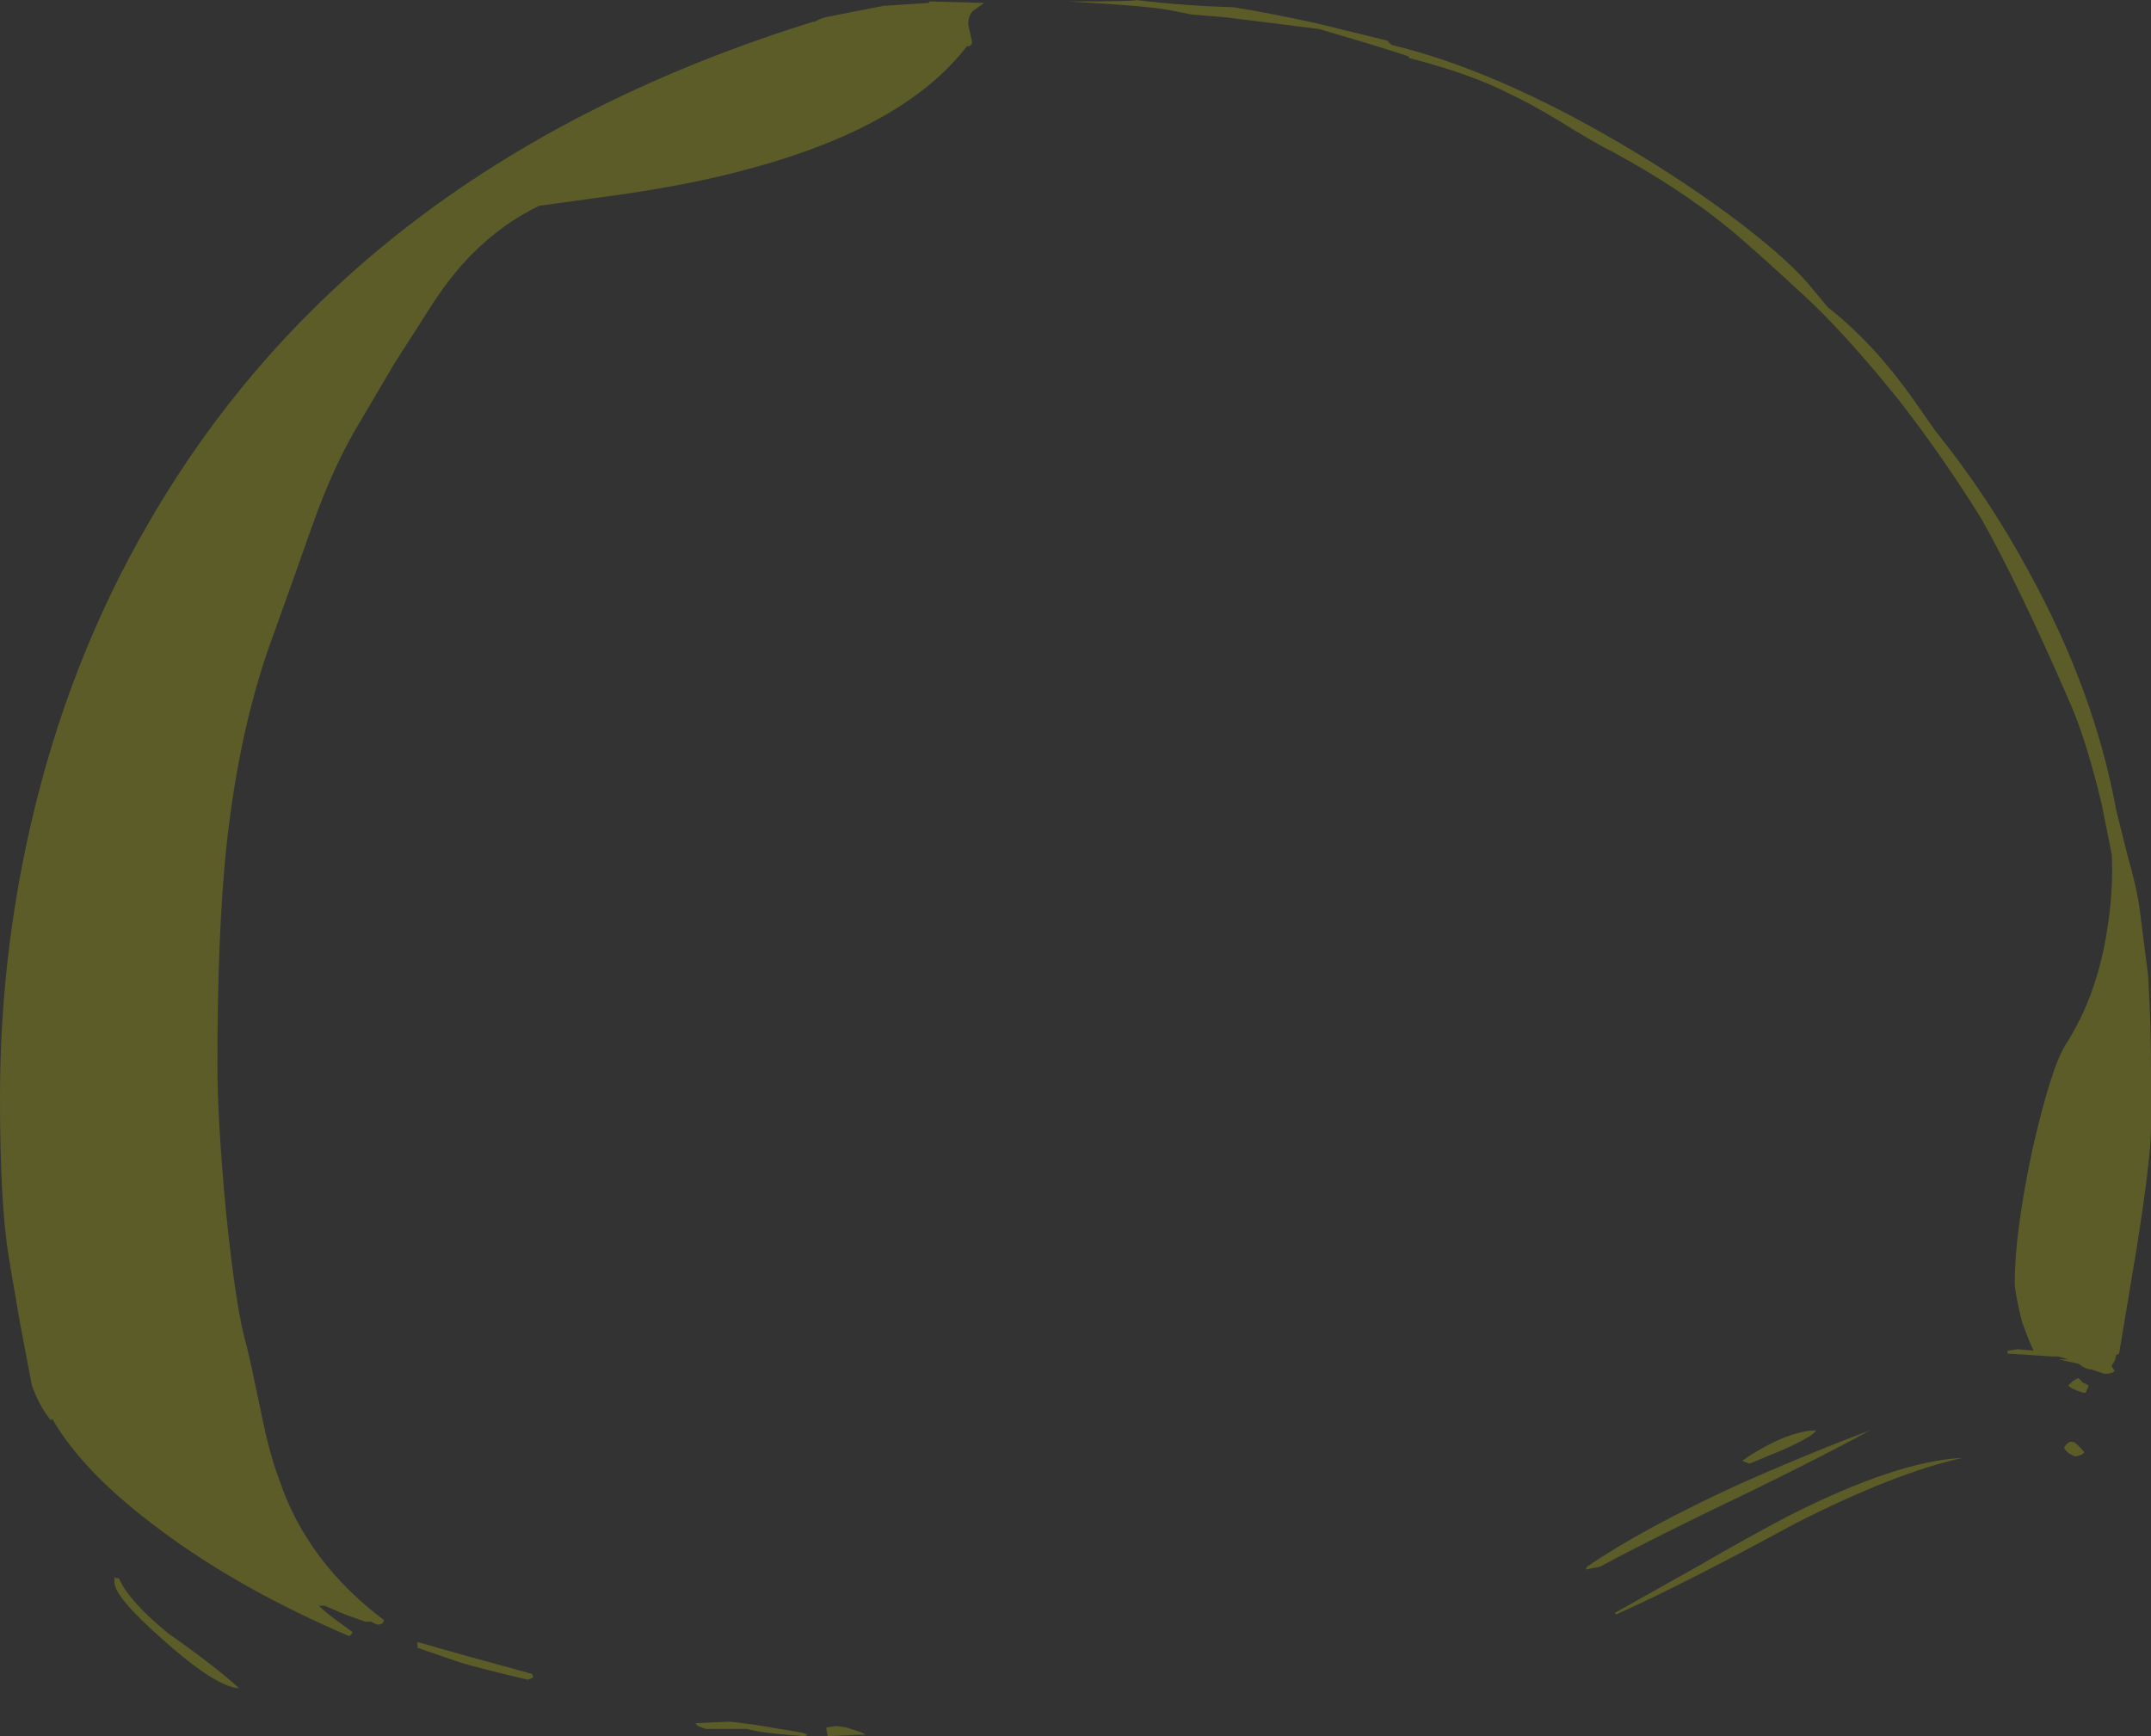 <?xml version="1.0" encoding="UTF-8" standalone="no"?>
<svg xmlns:ffdec="https://www.free-decompiler.com/flash" xmlns:xlink="http://www.w3.org/1999/xlink" ffdec:objectType="shape" height="59.9px" width="74.2px" xmlns="http://www.w3.org/2000/svg">
  <rect width="100%" height="100%" fill="#333333" stroke="none"/>
  <g transform="matrix(1.0, 0.0, 0.0, 1.0, 37.05, 37.1)">
    <path d="M10.95 -35.55 Q14.5 -34.7 18.85 -32.15 21.15 -30.8 23.05 -29.35 24.8 -28.0 25.5 -27.1 L26.0 -26.5 Q27.6 -25.25 29.0 -23.25 L29.7 -22.25 Q31.55 -19.95 32.95 -17.35 35.2 -13.25 35.95 -9.15 L36.35 -7.55 Q36.65 -6.5 36.75 -5.8 L37.05 -3.45 Q37.15 -1.8 37.15 -0.2 L37.15 1.8 Q37.15 2.85 36.65 6.0 L36.05 9.6 35.95 9.65 35.9 9.85 35.8 10.0 35.8 10.05 35.9 10.2 Q35.8 10.3 35.55 10.3 L35.1 10.15 Q34.9 10.15 34.65 9.95 L33.95 9.8 34.3 9.8 33.95 9.7 33.75 9.7 32.2 9.6 32.2 9.5 32.55 9.45 33.1 9.5 Q32.95 9.2 32.7 8.5 32.45 7.5 32.45 7.15 32.45 5.45 33.05 2.6 33.7 -0.25 34.2 -1.05 35.3 -2.75 35.65 -5.1 35.85 -6.35 35.8 -7.6 L35.45 -9.35 Q34.95 -11.45 34.4 -12.75 32.6 -16.9 31.3 -19.2 30.0 -21.3 28.45 -23.3 L27.75 -24.15 Q26.45 -25.7 25.4 -26.7 23.3 -28.65 22.55 -29.25 20.9 -30.6 18.6 -31.85 17.9 -32.2 16.7 -32.95 15.7 -33.55 15.05 -33.85 13.7 -34.55 11.55 -35.1 L11.55 -35.15 Q11.0 -35.35 8.45 -36.1 L5.25 -36.5 4.05 -36.6 3.3 -36.75 Q2.5 -36.9 -0.2 -37.05 2.15 -37.05 2.15 -37.1 3.75 -36.9 5.5 -36.85 6.75 -36.65 8.35 -36.3 L10.8 -35.7 10.95 -35.55 M34.8 10.95 Q34.35 10.8 34.3 10.7 34.35 10.65 34.45 10.55 34.6 10.45 34.65 10.45 L34.8 10.6 35.0 10.7 34.9 10.95 34.8 10.95 M24.5 12.9 L23.3 13.4 23.05 13.3 Q23.45 13.0 24.15 12.65 25.0 12.25 25.6 12.25 25.5 12.45 24.5 12.9 M34.45 12.65 Q34.55 12.65 34.85 13.0 34.8 13.1 34.55 13.15 34.25 13.05 34.15 12.85 34.3 12.6 34.45 12.65 M24.9 15.45 Q20.95 17.6 18.7 18.6 L18.65 18.55 21.5 16.95 Q23.4 15.85 24.65 15.2 28.4 13.3 30.65 13.2 28.35 13.7 24.9 15.45 M23.35 14.35 Q20.1 15.9 18.15 16.95 L17.65 17.05 17.7 16.95 Q19.6 15.65 22.85 14.15 25.2 13.1 27.45 12.25 26.2 12.95 23.35 14.35 M-20.75 -28.35 Q-21.55 -27.55 -22.3 -26.35 L-23.45 -24.55 -24.6 -22.6 Q-25.55 -21.05 -26.3 -18.9 -27.15 -16.5 -27.6 -15.25 -28.8 -12.05 -29.25 -7.8 -29.55 -4.85 -29.55 -0.35 -29.55 1.55 -29.25 4.75 -28.9 8.15 -28.55 9.3 -28.4 9.9 -28.05 11.6 -27.75 13.1 -27.4 14.0 -26.45 16.8 -23.8 18.8 L-23.85 18.9 Q-23.9 18.95 -24.05 18.95 L-24.25 18.85 -24.45 18.85 -25.15 18.6 -25.85 18.3 -26.05 18.3 Q-25.85 18.5 -25.45 18.8 L-24.9 19.2 -24.9 19.25 -25.0 19.35 Q-28.75 17.75 -31.5 15.7 -34.15 13.75 -35.25 11.85 L-35.3 11.9 Q-35.7 11.4 -35.95 10.7 L-36.35 8.6 -36.65 6.85 -36.75 6.25 Q-37.05 4.45 -37.05 0.75 -37.05 -4.0 -36.0 -8.6 -34.7 -14.3 -31.9 -19.1 -24.75 -31.45 -9.0 -36.35 L-8.95 -36.35 Q-8.7 -36.5 -8.35 -36.55 -7.35 -36.75 -6.55 -36.9 L-5.0 -37.0 -5.0 -37.05 -3.1 -37.0 -3.45 -36.75 Q-3.65 -36.6 -3.65 -36.25 L-3.55 -35.8 Q-3.45 -35.5 -3.7 -35.5 -5.85 -32.7 -11.3 -31.25 -13.15 -30.75 -15.55 -30.4 L-18.45 -30.0 Q-19.7 -29.4 -20.75 -28.35 M-22.65 19.75 L-22.65 19.55 -21.25 19.95 -18.7 20.65 -18.65 20.75 -18.7 20.8 -18.85 20.85 Q-20.35 20.5 -21.2 20.25 L-22.65 19.75 M-13.05 22.35 L-11.85 22.3 -11.05 22.4 -9.55 22.65 Q-9.25 22.7 -9.2 22.75 L-9.3 22.8 Q-10.75 22.7 -11.3 22.55 L-12.7 22.55 Q-13.05 22.45 -13.05 22.35 M-7.85 22.5 L-7.4 22.65 Q-7.25 22.7 -7.2 22.75 L-7.4 22.75 -8.5 22.8 -8.55 22.5 -8.2 22.45 -7.85 22.5 M-32.95 17.35 Q-32.6 18.15 -31.25 19.25 -29.55 20.45 -28.8 21.15 -29.6 21.1 -31.4 19.5 -33.1 18.0 -33.1 17.5 -33.1 17.25 -33.1 17.3 L-33.05 17.35 -32.95 17.35" fill="#ffff00" fill-opacity="0.2" fill-rule="evenodd" stroke="none"/>
  </g>
</svg>
